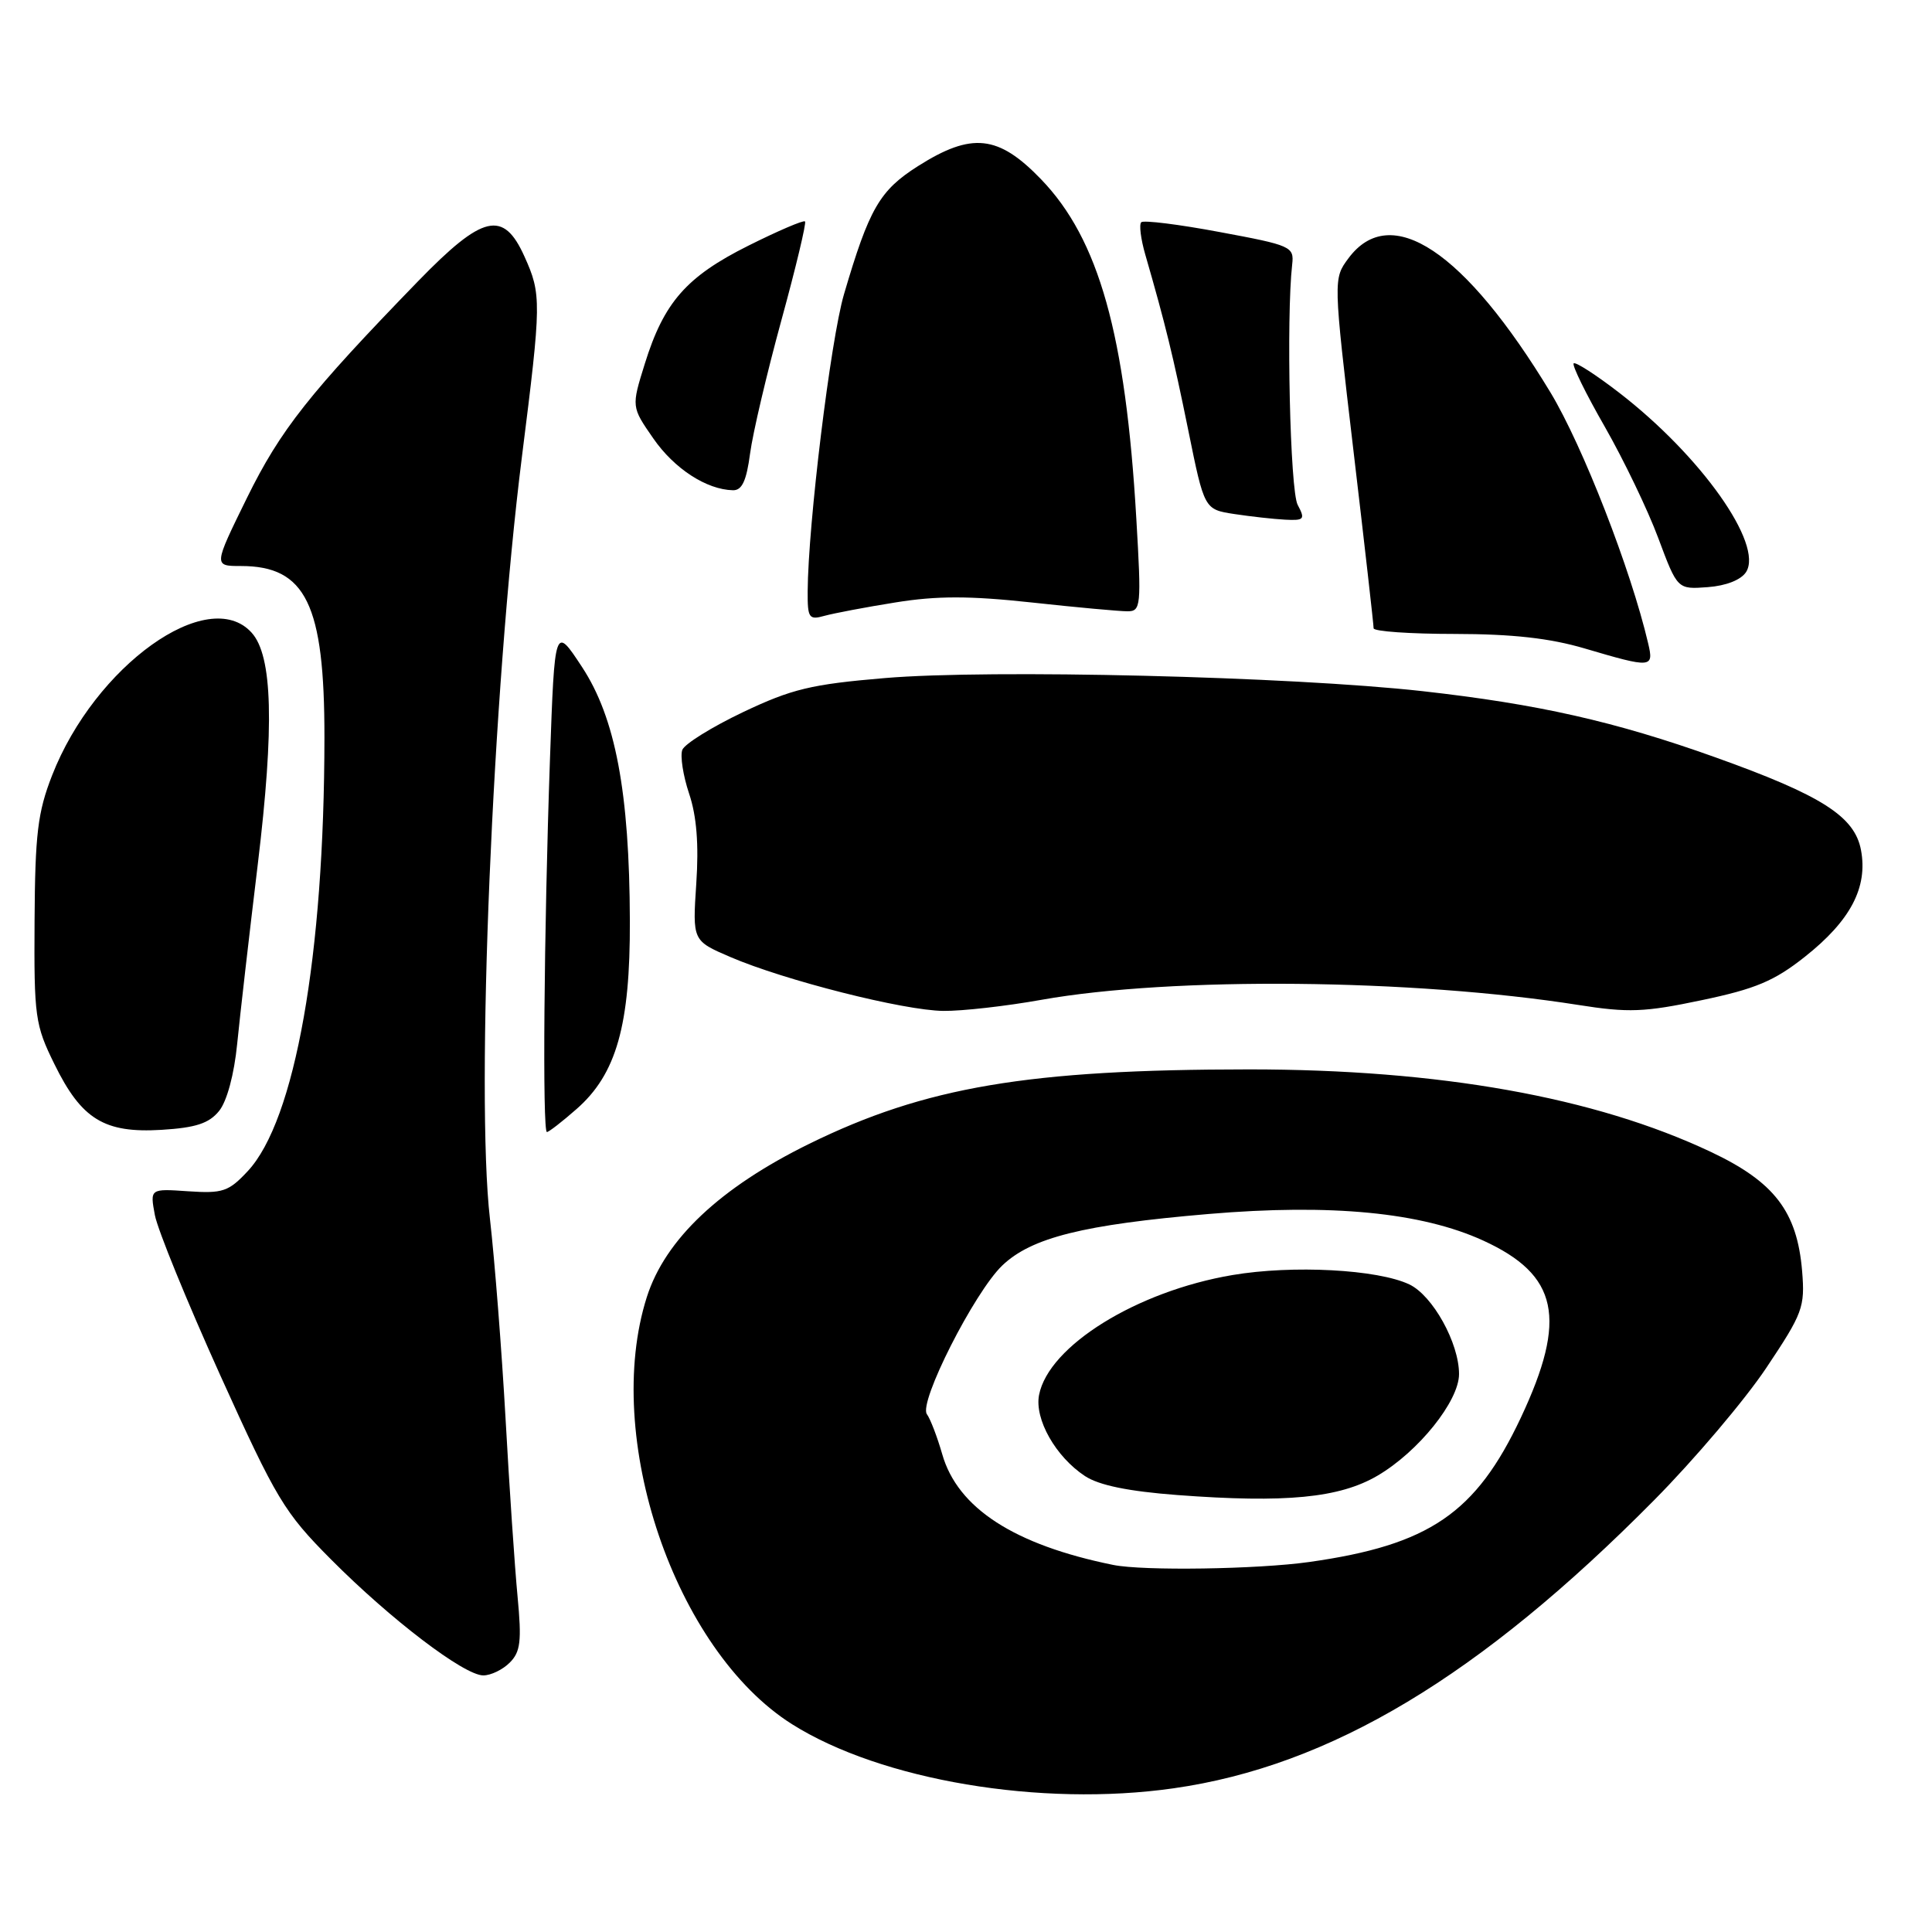 <?xml version="1.0" encoding="UTF-8" standalone="no"?>
<!DOCTYPE svg PUBLIC "-//W3C//DTD SVG 1.1//EN" "http://www.w3.org/Graphics/SVG/1.1/DTD/svg11.dtd" >
<svg xmlns="http://www.w3.org/2000/svg" xmlns:xlink="http://www.w3.org/1999/xlink" version="1.1" viewBox="0 0 256 256">
 <g >
 <path fill="currentColor"
d=" M 155.50 236.96 C 176.26 234.01 196.09 222.12 219.17 198.79 C 224.49 193.42 231.18 185.53 234.03 181.27 C 238.89 174.00 239.18 173.21 238.79 168.42 C 238.13 160.53 235.11 156.60 226.67 152.62 C 211.30 145.37 190.74 141.70 165.50 141.70 C 136.25 141.71 122.62 144.01 107.25 151.55 C 95.42 157.36 88.15 164.21 85.71 171.86 C 79.81 190.38 89.42 218.66 104.94 228.46 C 116.73 235.90 137.92 239.47 155.50 236.96 Z  M 67.55 220.30 C 68.97 218.88 69.14 217.45 68.58 211.55 C 68.21 207.67 67.49 197.07 66.99 188.00 C 66.48 178.93 65.55 167.00 64.92 161.50 C 63.02 144.95 65.26 91.47 69.16 60.50 C 71.75 39.97 71.76 39.01 69.49 33.98 C 66.70 27.79 63.99 28.42 55.41 37.25 C 40.99 52.11 37.17 56.94 32.73 65.96 C 28.29 75.00 28.29 75.00 31.92 75.00 C 40.53 75.00 43.00 80.08 42.99 97.72 C 42.97 126.62 39.10 148.47 32.82 155.19 C 30.30 157.89 29.51 158.16 24.94 157.85 C 19.87 157.50 19.87 157.50 20.52 161.00 C 20.88 162.93 24.78 172.47 29.18 182.22 C 36.62 198.66 37.67 200.41 43.85 206.62 C 51.76 214.58 61.50 222.00 64.04 222.00 C 65.04 222.00 66.62 221.24 67.55 220.30 Z  M 29.03 147.21 C 30.07 145.93 31.03 142.36 31.43 138.29 C 31.80 134.55 33.03 123.85 34.16 114.50 C 36.37 96.18 36.12 86.89 33.34 83.83 C 27.59 77.47 12.57 88.22 6.90 102.75 C 4.99 107.64 4.65 110.51 4.58 122.00 C 4.50 134.73 4.65 135.81 7.21 141.00 C 10.80 148.32 13.82 150.17 21.40 149.71 C 25.94 149.43 27.69 148.86 29.03 147.21 Z  M 76.40 146.95 C 81.68 142.32 83.51 135.86 83.46 122.00 C 83.41 104.97 81.55 95.12 77.12 88.38 C 73.50 82.87 73.50 82.87 72.87 100.69 C 72.08 123.31 71.86 150.00 72.47 150.00 C 72.72 150.00 74.49 148.63 76.40 146.95 Z  M 138.00 132.48 C 155.32 129.40 187.16 129.70 209.13 133.16 C 215.77 134.21 217.89 134.13 225.48 132.53 C 232.60 131.04 235.10 129.99 239.14 126.79 C 245.20 122.00 247.52 117.59 246.59 112.63 C 245.75 108.17 241.37 105.38 227.27 100.34 C 213.98 95.59 203.82 93.30 188.47 91.58 C 171.04 89.64 131.16 88.66 117.22 89.85 C 107.50 90.67 104.92 91.29 98.46 94.36 C 94.34 96.32 90.72 98.57 90.41 99.36 C 90.11 100.16 90.51 102.77 91.31 105.16 C 92.31 108.13 92.61 111.90 92.26 117.08 C 91.76 124.65 91.76 124.65 96.75 126.80 C 103.95 129.90 119.76 133.90 125.00 133.95 C 127.47 133.98 133.32 133.32 138.00 132.48 Z  M 218.39 85.25 C 216.10 75.45 209.72 59.09 205.45 52.01 C 194.08 33.22 184.27 26.70 178.68 34.22 C 176.66 36.94 176.66 36.94 179.34 59.72 C 180.82 72.25 182.02 82.84 182.01 83.25 C 182.01 83.66 186.84 84.00 192.75 84.00 C 200.42 84.01 205.36 84.56 210.00 85.93 C 218.87 88.55 219.16 88.52 218.39 85.25 Z  M 118.69 79.82 C 124.15 78.94 128.48 78.94 136.69 79.83 C 142.63 80.48 148.35 81.00 149.39 81.00 C 151.18 81.00 151.25 80.35 150.57 68.75 C 149.15 44.31 145.61 31.70 137.95 23.76 C 132.28 17.87 128.76 17.50 121.64 22.01 C 116.55 25.24 115.17 27.63 111.83 39.00 C 110.06 45.04 107.07 69.52 107.02 78.37 C 107.00 81.90 107.19 82.18 109.25 81.60 C 110.49 81.26 114.73 80.45 118.69 79.82 Z  M 231.37 75.79 C 233.68 72.11 225.38 60.39 214.54 52.03 C 211.47 49.66 208.75 47.91 208.52 48.15 C 208.28 48.39 210.13 52.17 212.64 56.54 C 215.14 60.92 218.34 67.56 219.73 71.30 C 222.27 78.10 222.27 78.10 226.28 77.80 C 228.73 77.62 230.71 76.83 231.37 75.79 Z  M 171.95 66.90 C 170.94 65.03 170.42 42.09 171.22 35.04 C 171.49 32.68 171.10 32.51 161.63 30.75 C 156.20 29.73 151.52 29.15 151.22 29.45 C 150.92 29.75 151.16 31.68 151.76 33.75 C 154.44 43.03 155.45 47.17 157.45 57.00 C 159.58 67.50 159.58 67.50 163.54 68.11 C 165.72 68.44 168.75 68.78 170.29 68.86 C 172.82 68.99 172.97 68.81 171.95 66.90 Z  M 99.39 60.09 C 99.75 57.38 101.62 49.44 103.54 42.43 C 105.46 35.43 106.87 29.53 106.67 29.34 C 106.47 29.14 103.09 30.59 99.15 32.56 C 90.95 36.66 87.97 40.06 85.44 48.20 C 83.66 53.91 83.66 53.91 86.57 58.10 C 89.34 62.10 93.61 64.88 97.12 64.96 C 98.32 64.99 98.91 63.71 99.39 60.09 Z  M 147.50 207.36 C 134.40 204.70 126.89 199.84 124.85 192.69 C 124.19 190.39 123.27 188.00 122.82 187.39 C 121.68 185.87 129.10 171.24 132.80 167.69 C 136.66 163.99 143.55 162.27 160.14 160.86 C 176.40 159.48 188.35 160.64 196.53 164.38 C 206.49 168.94 207.71 174.68 201.52 187.85 C 195.56 200.51 189.40 204.72 173.50 206.97 C 166.65 207.94 151.47 208.17 147.50 207.36 Z  M 182.52 195.54 C 187.95 192.36 193.33 185.65 193.33 182.07 C 193.33 177.95 189.84 171.66 186.74 170.19 C 182.55 168.20 171.28 167.60 163.31 168.95 C 150.64 171.09 138.95 178.33 137.68 184.84 C 137.06 188.05 139.88 193.03 143.77 195.59 C 145.63 196.81 149.53 197.61 156.00 198.10 C 170.36 199.18 177.48 198.49 182.52 195.54 Z "/>
</g>
</svg>